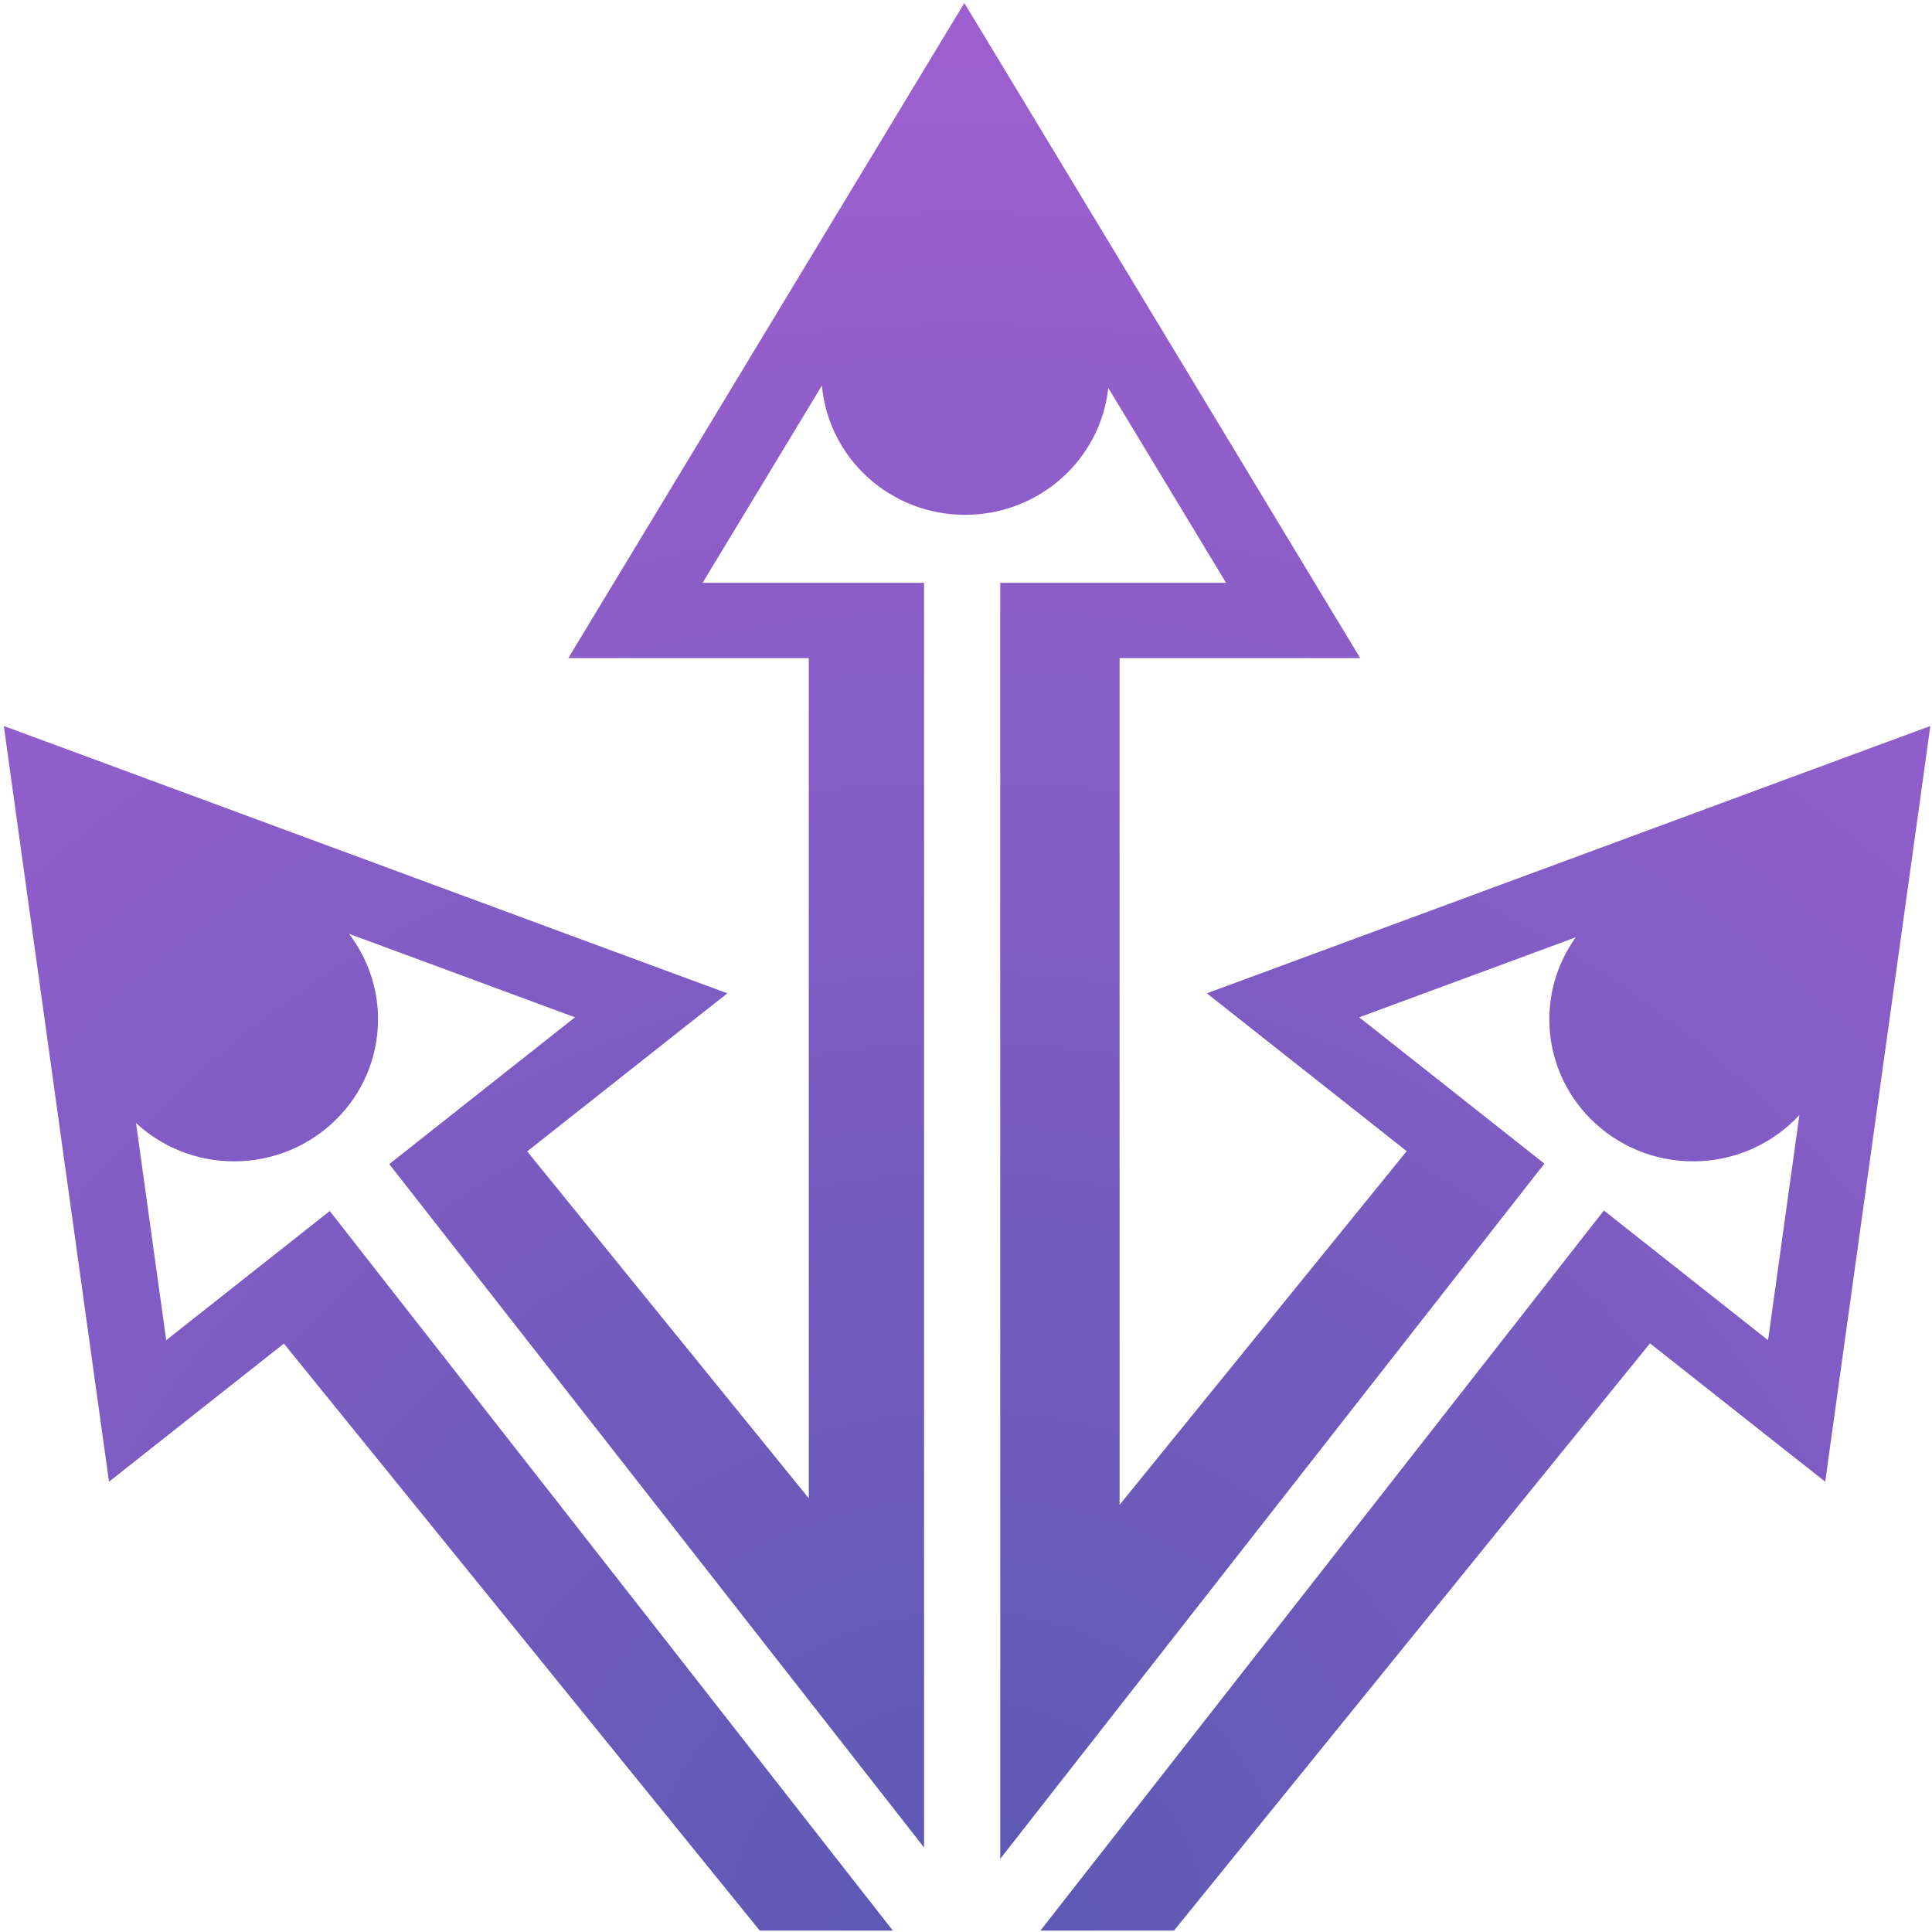 <svg width="70" height="70" viewBox="0 0 70 70" fill="none" xmlns="http://www.w3.org/2000/svg">
<g clip-path="url(#clip0_1905_1528)">
<path d="M34.94 0.109L33.754 2.069L21.837 21.784L20.592 23.844H29.304V54.286L19.101 41.717L24.454 37.488L26.356 35.989L24.08 35.151L2.302 27.102L0.138 26.305L0.452 28.565L3.618 51.311L3.95 53.685L5.847 52.186L10.286 48.681L27.528 69.95H32.35L11.948 43.878L6.022 48.558L4.929 40.692C5.86 41.551 7.107 42.077 8.482 42.077C11.36 42.077 13.697 39.775 13.697 36.932C13.697 35.769 13.303 34.695 12.645 33.833L20.832 36.859L14.103 42.178L33.481 66.938V21.118H25.456L29.78 13.968C30.015 16.595 32.246 18.653 34.967 18.653C37.66 18.653 39.879 16.641 40.155 14.055L44.423 21.118H36.241V67.348L55.956 42.16L49.246 36.859L57.092 33.961C56.49 34.8 56.136 35.826 56.136 36.932C56.136 39.775 58.468 42.077 61.346 42.077C62.871 42.077 64.243 41.431 65.195 40.4L64.06 48.558L58.111 43.859L37.695 69.95H42.535L59.782 48.672L64.231 52.186L66.132 53.685L66.46 51.311L69.626 28.565L69.94 26.305L67.776 27.102L46.002 35.15L43.727 35.989L45.623 37.488L50.967 41.708L40.565 54.523V23.844H49.283L48.037 21.784L36.126 2.069L34.94 0.109Z" fill="url(#paint0_radial_1905_1528)"/>
</g>
<defs>
<radialGradient id="paint0_radial_1905_1528" cx="0" cy="0" r="1" gradientUnits="userSpaceOnUse" gradientTransform="translate(35 70) rotate(-90) scale(79 78.957)">
<stop stop-color="#5B59B4"/>
<stop offset="1" stop-color="#A860D5"/>
</radialGradient>
<clipPath id="clip0_1905_1528">
<rect width="70" height="70" fill="white"/>
</clipPath>
</defs>
</svg>
